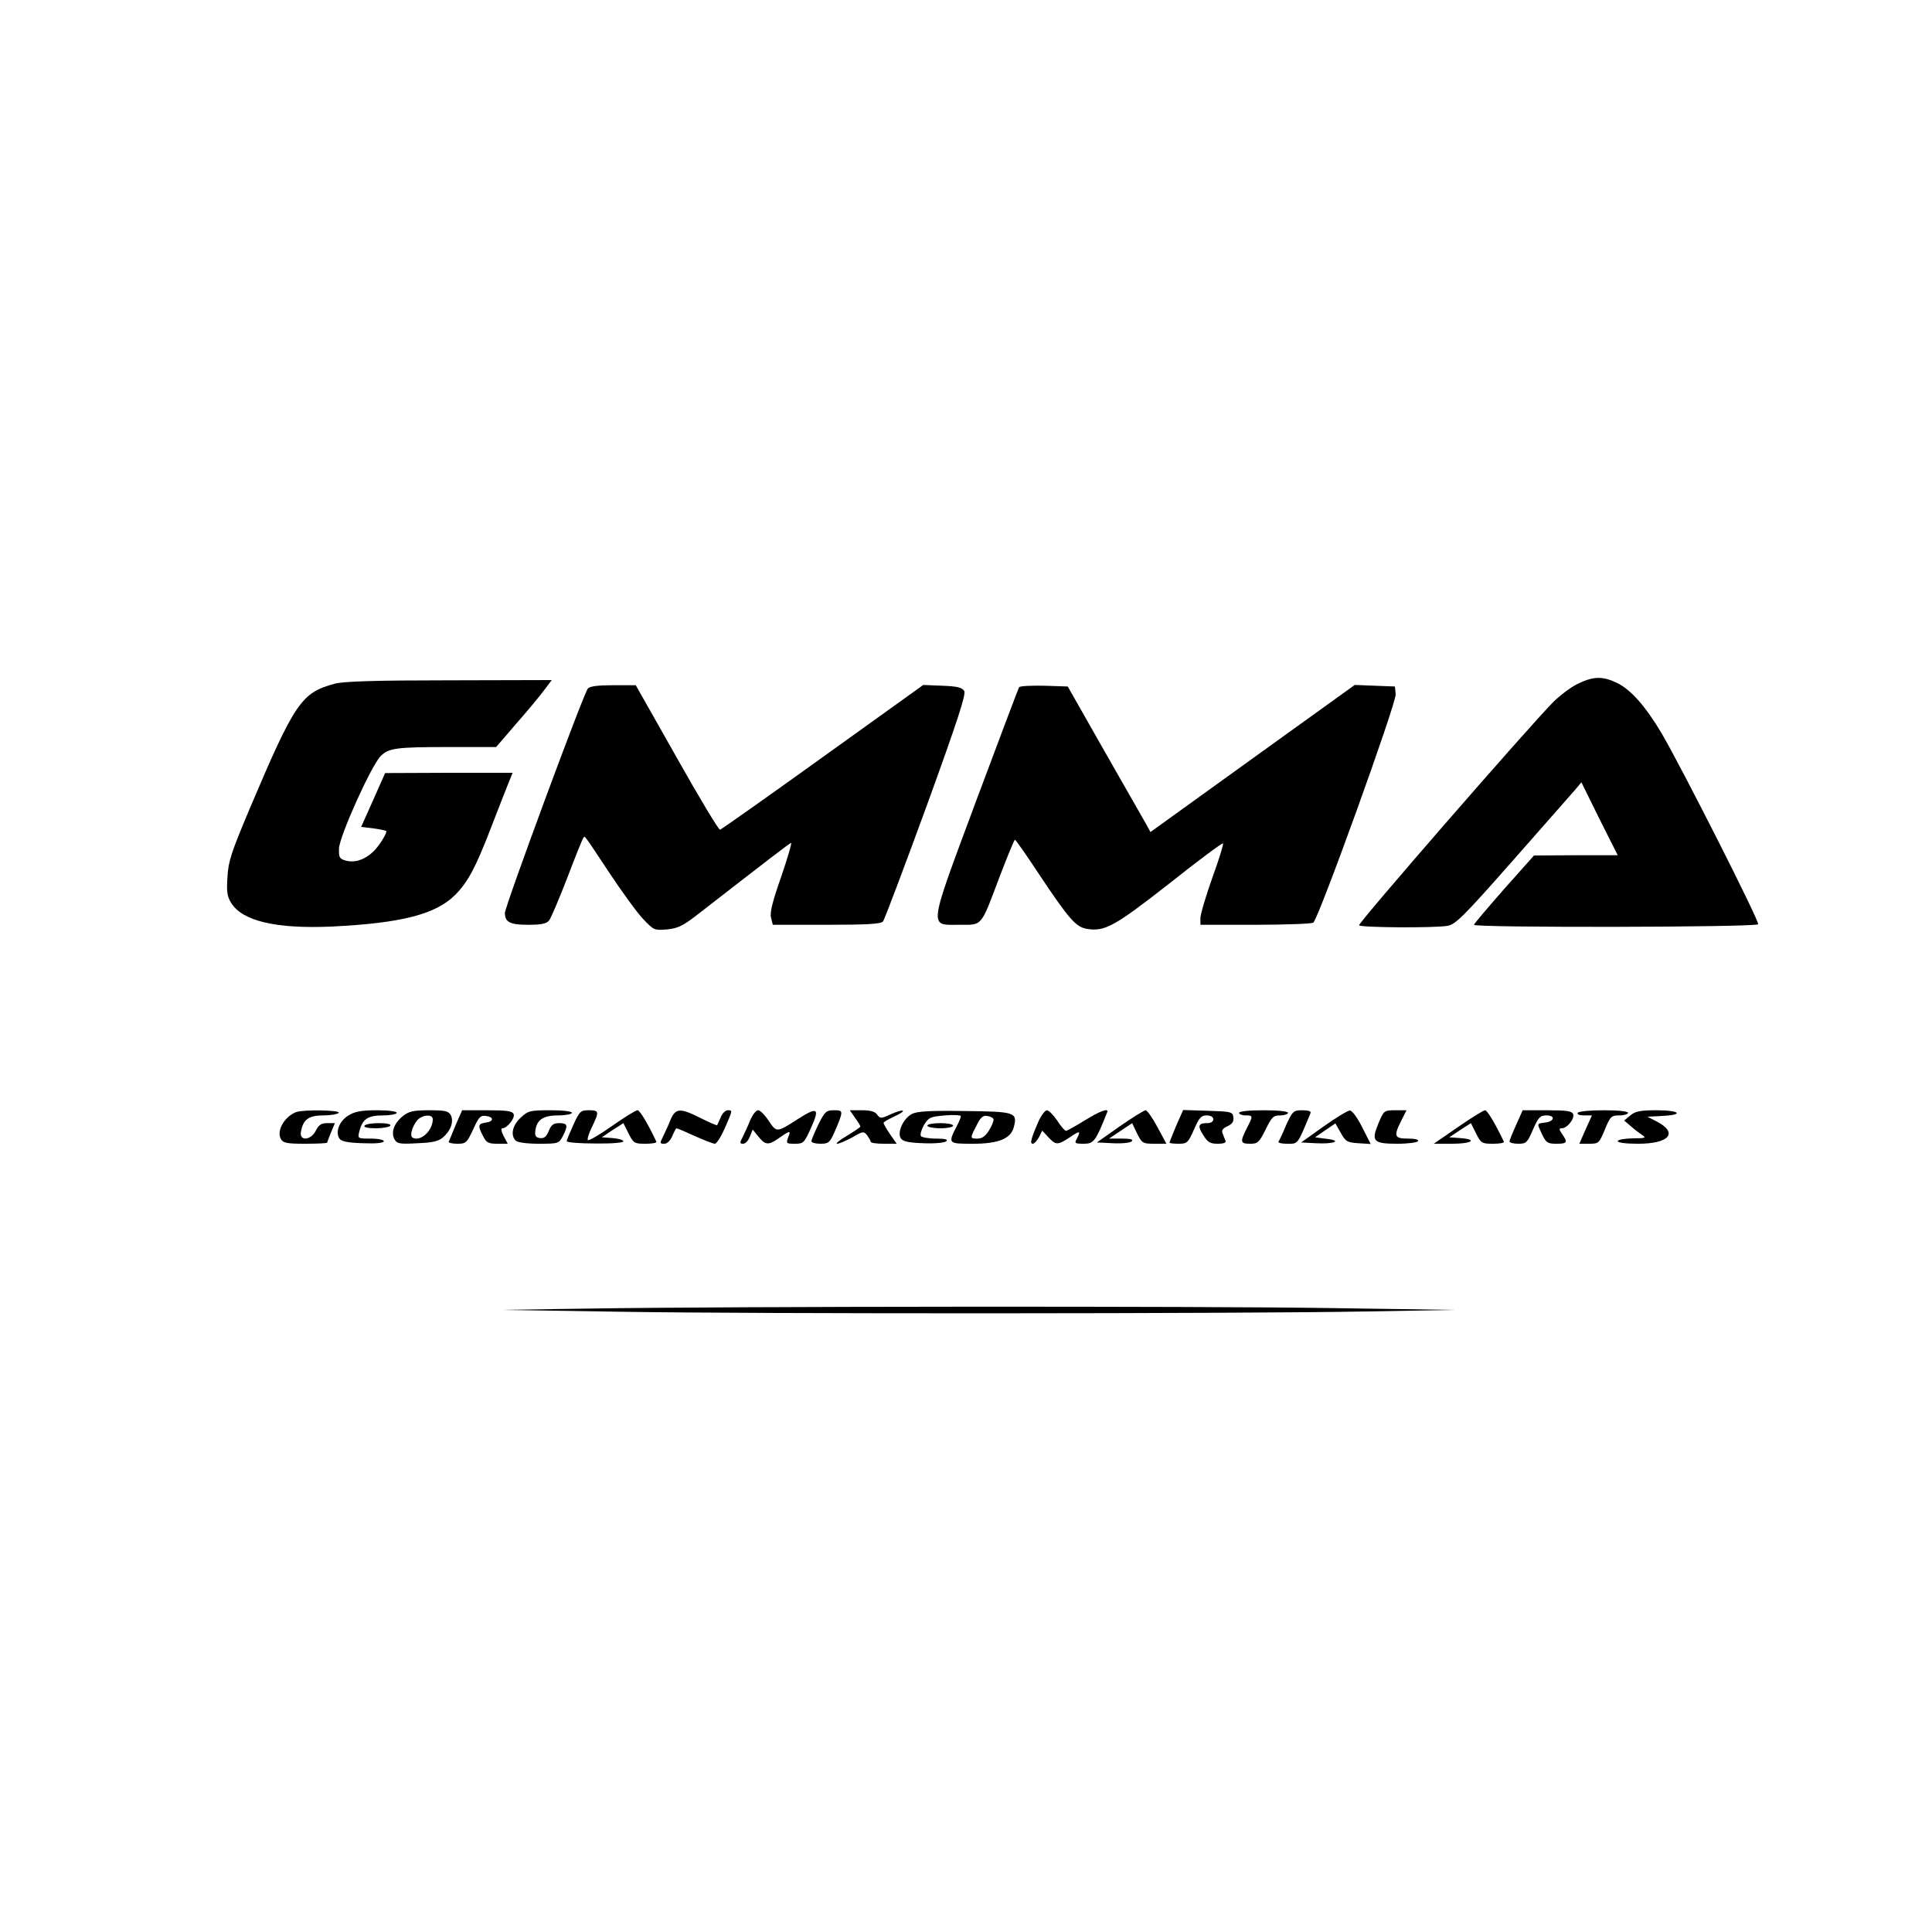<?xml version="1.0" standalone="no"?>
<!DOCTYPE svg PUBLIC "-//W3C//DTD SVG 20010904//EN"
 "http://www.w3.org/TR/2001/REC-SVG-20010904/DTD/svg10.dtd">
<svg version="1.0" xmlns="http://www.w3.org/2000/svg"
 width="750pt" height="750pt" viewBox="0 0 750 750"
 preserveAspectRatio="xMidYMid meet">

<g transform="translate(0,750) scale(0.1,-0.1)"
fill="#000000" stroke="none">
<path d="M6124 4845 c-27 -13 -70 -46 -96 -72 -108 -111 -757 -857 -752 -865
6 -9 291 -11 344 -2 31 6 63 38 250 250 118 134 227 258 242 275 l27 32 70
-142 71 -141 -162 0 -163 -1 -115 -129 c-63 -72 -117 -135 -118 -140 -4 -12
1091 -10 1103 2 8 7 -297 609 -375 742 -62 104 -119 169 -173 195 -56 27 -92
26 -153 -4z"/>
<path d="M1300 4846 c-130 -35 -155 -71 -331 -486 -71 -169 -83 -204 -86 -265
-4 -57 -1 -76 15 -101 44 -70 175 -100 387 -91 271 13 405 47 481 122 50 50
80 106 139 259 24 61 52 135 64 164 l21 52 -248 0 -247 -1 -46 -104 -47 -105
49 -6 c27 -4 49 -8 49 -11 0 -12 -31 -61 -52 -80 -33 -31 -71 -43 -105 -34
-25 7 -28 12 -27 47 1 46 126 324 162 359 31 31 59 35 266 35 l182 0 80 93
c44 50 93 109 108 130 l28 37 -398 -1 c-282 0 -412 -4 -444 -13z"/>
<path d="M2282 4827 c-17 -20 -322 -846 -322 -871 0 -36 20 -46 91 -46 48 0
70 4 80 16 7 8 39 83 71 166 32 84 60 154 63 156 6 7 -3 20 101 -137 49 -74
108 -155 131 -179 41 -43 43 -44 92 -40 42 4 62 14 114 54 282 219 360 279
368 282 4 2 -13 -57 -38 -130 -34 -97 -45 -140 -40 -160 l7 -28 209 0 c155 0
211 3 219 13 5 6 81 207 168 445 122 336 155 438 147 450 -8 13 -28 18 -85 20
l-74 3 -390 -280 c-214 -154 -393 -280 -399 -282 -5 -1 -81 125 -168 280
l-159 281 -88 0 c-59 0 -91 -4 -98 -13z"/>
<path d="M3956 4832 c-3 -5 -78 -204 -167 -442 -188 -506 -184 -480 -64 -480
90 0 81 -11 156 188 30 78 56 142 59 142 3 0 45 -60 93 -133 118 -177 144
-206 187 -213 69 -11 107 10 319 176 112 89 206 159 209 156 2 -3 -16 -63 -42
-134 -25 -71 -46 -141 -46 -156 l0 -26 213 0 c116 0 218 4 225 8 20 13 323
853 320 887 l-3 30 -78 3 -78 3 -396 -285 -397 -286 -18 33 c-10 17 -83 145
-161 282 l-142 250 -92 3 c-50 1 -94 -1 -97 -6z"/>
<path d="M1150 3183 c-45 -17 -77 -71 -60 -104 9 -16 22 -19 95 -19 47 0 85 2
85 4 0 2 7 20 15 40 l15 36 -30 0 c-23 0 -33 -7 -45 -31 -19 -36 -63 -39 -57
-4 8 49 30 65 87 65 29 0 57 5 60 10 7 11 -137 13 -165 3z"/>
<path d="M1353 3170 c-35 -21 -52 -63 -36 -89 8 -12 30 -17 92 -19 51 -2 81 1
81 8 0 5 -22 10 -51 10 -51 0 -51 0 -44 28 12 48 33 62 92 62 29 0 53 5 53 10
0 6 -32 10 -77 10 -60 0 -86 -5 -110 -20z"/>
<path d="M1566 3169 c-36 -28 -49 -64 -35 -91 10 -18 19 -20 89 -16 60 2 83 8
100 23 31 27 42 62 30 86 -9 16 -22 19 -84 19 -60 0 -78 -4 -100 -21z m114
-14 c0 -45 -49 -89 -79 -71 -13 9 4 56 26 74 23 16 53 15 53 -3z"/>
<path d="M1769 3133 c-13 -32 -25 -61 -27 -65 -2 -4 13 -8 33 -8 34 0 37 3 62
56 21 47 28 55 49 52 32 -4 32 -22 -1 -26 -29 -4 -31 -12 -10 -52 13 -26 21
-30 56 -30 l40 0 -16 30 c-9 17 -11 30 -5 30 18 0 50 39 44 55 -5 12 -26 15
-103 15 l-97 0 -25 -57z"/>
<path d="M2021 3161 c-32 -30 -40 -68 -19 -89 7 -7 43 -12 90 -12 76 0 78 1
93 30 21 41 19 50 -14 50 -22 0 -31 -6 -41 -31 -9 -22 -18 -29 -34 -27 -16 2
-20 9 -18 27 5 44 30 61 89 61 29 0 53 5 53 10 0 6 -35 10 -84 10 -79 0 -86
-2 -115 -29z"/>
<path d="M2226 3134 c-14 -31 -26 -60 -26 -64 0 -5 50 -9 110 -9 62 -1 110 3
110 8 0 6 -19 11 -42 13 l-42 3 42 28 42 27 20 -40 c19 -38 23 -40 66 -40 25
0 44 3 42 8 -33 70 -64 122 -73 122 -7 0 -51 -27 -99 -61 -48 -34 -90 -58 -94
-55 -3 4 4 27 16 51 29 60 28 65 -12 65 -32 0 -36 -4 -60 -56z"/>
<path d="M2603 3153 c-8 -21 -22 -50 -29 -65 -13 -26 -13 -28 5 -28 11 0 23
12 31 30 7 17 14 30 16 30 3 0 34 -13 71 -30 36 -16 71 -30 78 -30 7 0 24 27
39 61 31 71 30 69 11 69 -9 0 -21 -12 -27 -27 -7 -16 -13 -29 -14 -31 -1 -2
-29 10 -63 27 -81 41 -98 40 -118 -6z"/>
<path d="M2913 3153 c-8 -21 -22 -50 -29 -65 -13 -25 -13 -28 1 -28 9 0 20 12
26 28 l11 27 22 -27 c26 -33 39 -34 74 -10 50 35 53 35 42 8 -9 -25 -8 -26 26
-26 33 0 36 3 63 63 34 76 25 82 -53 32 -81 -52 -81 -52 -112 -6 -15 23 -33
41 -41 41 -8 0 -21 -17 -30 -37z"/>
<path d="M3177 3135 c-15 -31 -27 -60 -27 -65 0 -6 16 -10 35 -10 31 0 36 4
54 44 36 84 36 86 -1 86 -31 0 -36 -5 -61 -55z"/>
<path d="M3319 3161 c12 -16 21 -31 21 -34 0 -3 -24 -19 -52 -36 -29 -17 -46
-31 -38 -31 8 0 35 12 59 25 41 24 44 24 57 8 7 -10 14 -21 14 -25 0 -5 23 -8
50 -8 l51 0 -26 37 c-14 21 -25 40 -25 44 0 3 18 14 40 24 22 10 38 20 35 23
-3 3 -23 -3 -46 -13 -39 -18 -42 -18 -54 -2 -8 12 -26 17 -59 17 l-47 0 20
-29z"/>
<path d="M3539 3175 c-33 -18 -57 -71 -42 -94 8 -12 29 -17 88 -19 45 -2 83 2
89 8 7 7 -6 10 -41 10 -29 0 -55 5 -58 10 -4 6 2 25 12 43 18 29 24 32 81 37
34 3 62 1 62 -3 0 -4 -6 -20 -14 -35 -37 -72 -37 -72 61 -72 100 0 148 20 159
66 14 56 4 59 -192 61 -139 2 -185 -1 -205 -12z m318 -20 c1 -5 -6 -25 -17
-42 -14 -23 -27 -33 -45 -33 -30 0 -30 1 -4 51 15 31 25 40 41 37 12 -2 23 -7
25 -13z"/>
<path d="M4031 3146 c-28 -65 -34 -86 -22 -86 6 0 16 11 24 25 l13 26 24 -26
c29 -31 36 -31 83 0 39 27 44 26 27 -6 -10 -17 -7 -19 27 -19 39 0 46 9 91
122 8 18 -27 6 -88 -32 -36 -22 -68 -40 -72 -40 -4 0 -20 18 -34 40 -15 22
-33 40 -40 40 -7 0 -22 -20 -33 -44z"/>
<path d="M4346 3127 l-88 -62 62 -3 c35 -2 68 2 73 7 8 8 -4 11 -38 11 l-50 0
45 30 45 30 19 -40 c19 -38 22 -40 67 -40 l47 0 -35 65 c-19 36 -40 65 -46 65
-7 -1 -52 -29 -101 -63z"/>
<path d="M4566 3130 c-14 -34 -26 -63 -26 -66 0 -2 16 -4 35 -4 33 0 37 3 60
55 20 46 28 55 49 55 16 0 26 -6 26 -15 0 -9 -9 -15 -24 -15 -35 0 -38 -11
-14 -48 16 -26 26 -32 55 -32 24 0 34 4 30 13 -3 6 -8 19 -11 28 -5 10 1 19
19 27 19 9 25 18 23 35 -3 21 -8 22 -99 25 l-96 3 -27 -61z"/>
<path d="M4810 3180 c0 -5 11 -10 25 -10 30 0 30 -1 5 -50 -27 -53 -25 -60 13
-60 30 0 35 5 60 55 24 49 30 55 57 55 16 0 30 5 30 10 0 6 -38 10 -95 10 -57
0 -95 -4 -95 -10z"/>
<path d="M4993 3133 c-13 -32 -27 -61 -30 -65 -2 -5 13 -8 35 -8 42 0 38 -5
89 118 4 8 -6 12 -31 12 -35 0 -38 -3 -63 -57z"/>
<path d="M5138 3127 l-87 -62 56 -3 c72 -4 106 10 43 17 l-45 6 39 27 40 27
21 -37 c19 -34 25 -37 68 -40 l48 -3 -33 65 c-19 38 -39 65 -48 65 -8 0 -54
-28 -102 -62z"/>
<path d="M5351 3139 c-29 -70 -20 -79 75 -79 40 0 76 5 79 10 4 6 -12 10 -39
10 -53 0 -57 9 -26 70 l20 40 -43 0 c-44 0 -45 -1 -66 -51z"/>
<path d="M5660 3125 l-94 -65 72 0 c77 0 100 17 30 22 l-42 3 42 28 42 27 20
-40 c19 -38 23 -40 66 -40 25 0 44 3 42 8 -33 69 -64 122 -73 122 -6 0 -53
-29 -105 -65z"/>
<path d="M5886 3134 c-14 -31 -26 -60 -26 -65 0 -5 15 -9 34 -9 31 0 35 4 57
55 21 48 28 55 52 55 37 0 31 -24 -6 -28 -32 -4 -31 -2 -10 -47 15 -31 21 -35
55 -35 42 0 45 5 22 38 -12 18 -13 22 -1 22 21 0 50 37 44 55 -5 12 -25 15
-101 15 l-95 0 -25 -56z"/>
<path d="M6125 3180 c-4 -6 7 -10 24 -10 l31 0 -25 -55 -24 -55 38 0 c37 0 39
2 61 55 21 51 25 55 56 55 19 0 34 5 34 10 0 6 -38 10 -94 10 -53 0 -98 -4
-101 -10z"/>
<path d="M6329 3170 l-24 -20 26 -22 c14 -13 35 -28 45 -35 16 -10 10 -12 -38
-12 -32 -1 -58 -5 -58 -11 0 -6 33 -10 79 -10 121 0 157 42 73 86 l-37 19 58
3 c86 4 69 22 -22 22 -64 0 -83 -4 -102 -20z"/>
<path d="M1415 3130 c-4 -6 13 -10 44 -10 27 0 53 5 56 10 4 6 -13 10 -44 10
-27 0 -53 -4 -56 -10z"/>
<path d="M3600 3130 c0 -5 23 -10 50 -10 28 0 50 5 50 10 0 6 -22 10 -50 10
-27 0 -50 -4 -50 -10z"/>
<path d="M2275 2420 l-330 -5 454 -7 c520 -9 2412 -8 2911 1 l335 6 -475 7
c-503 8 -2339 7 -2895 -2z"/>
</g>
</svg>

